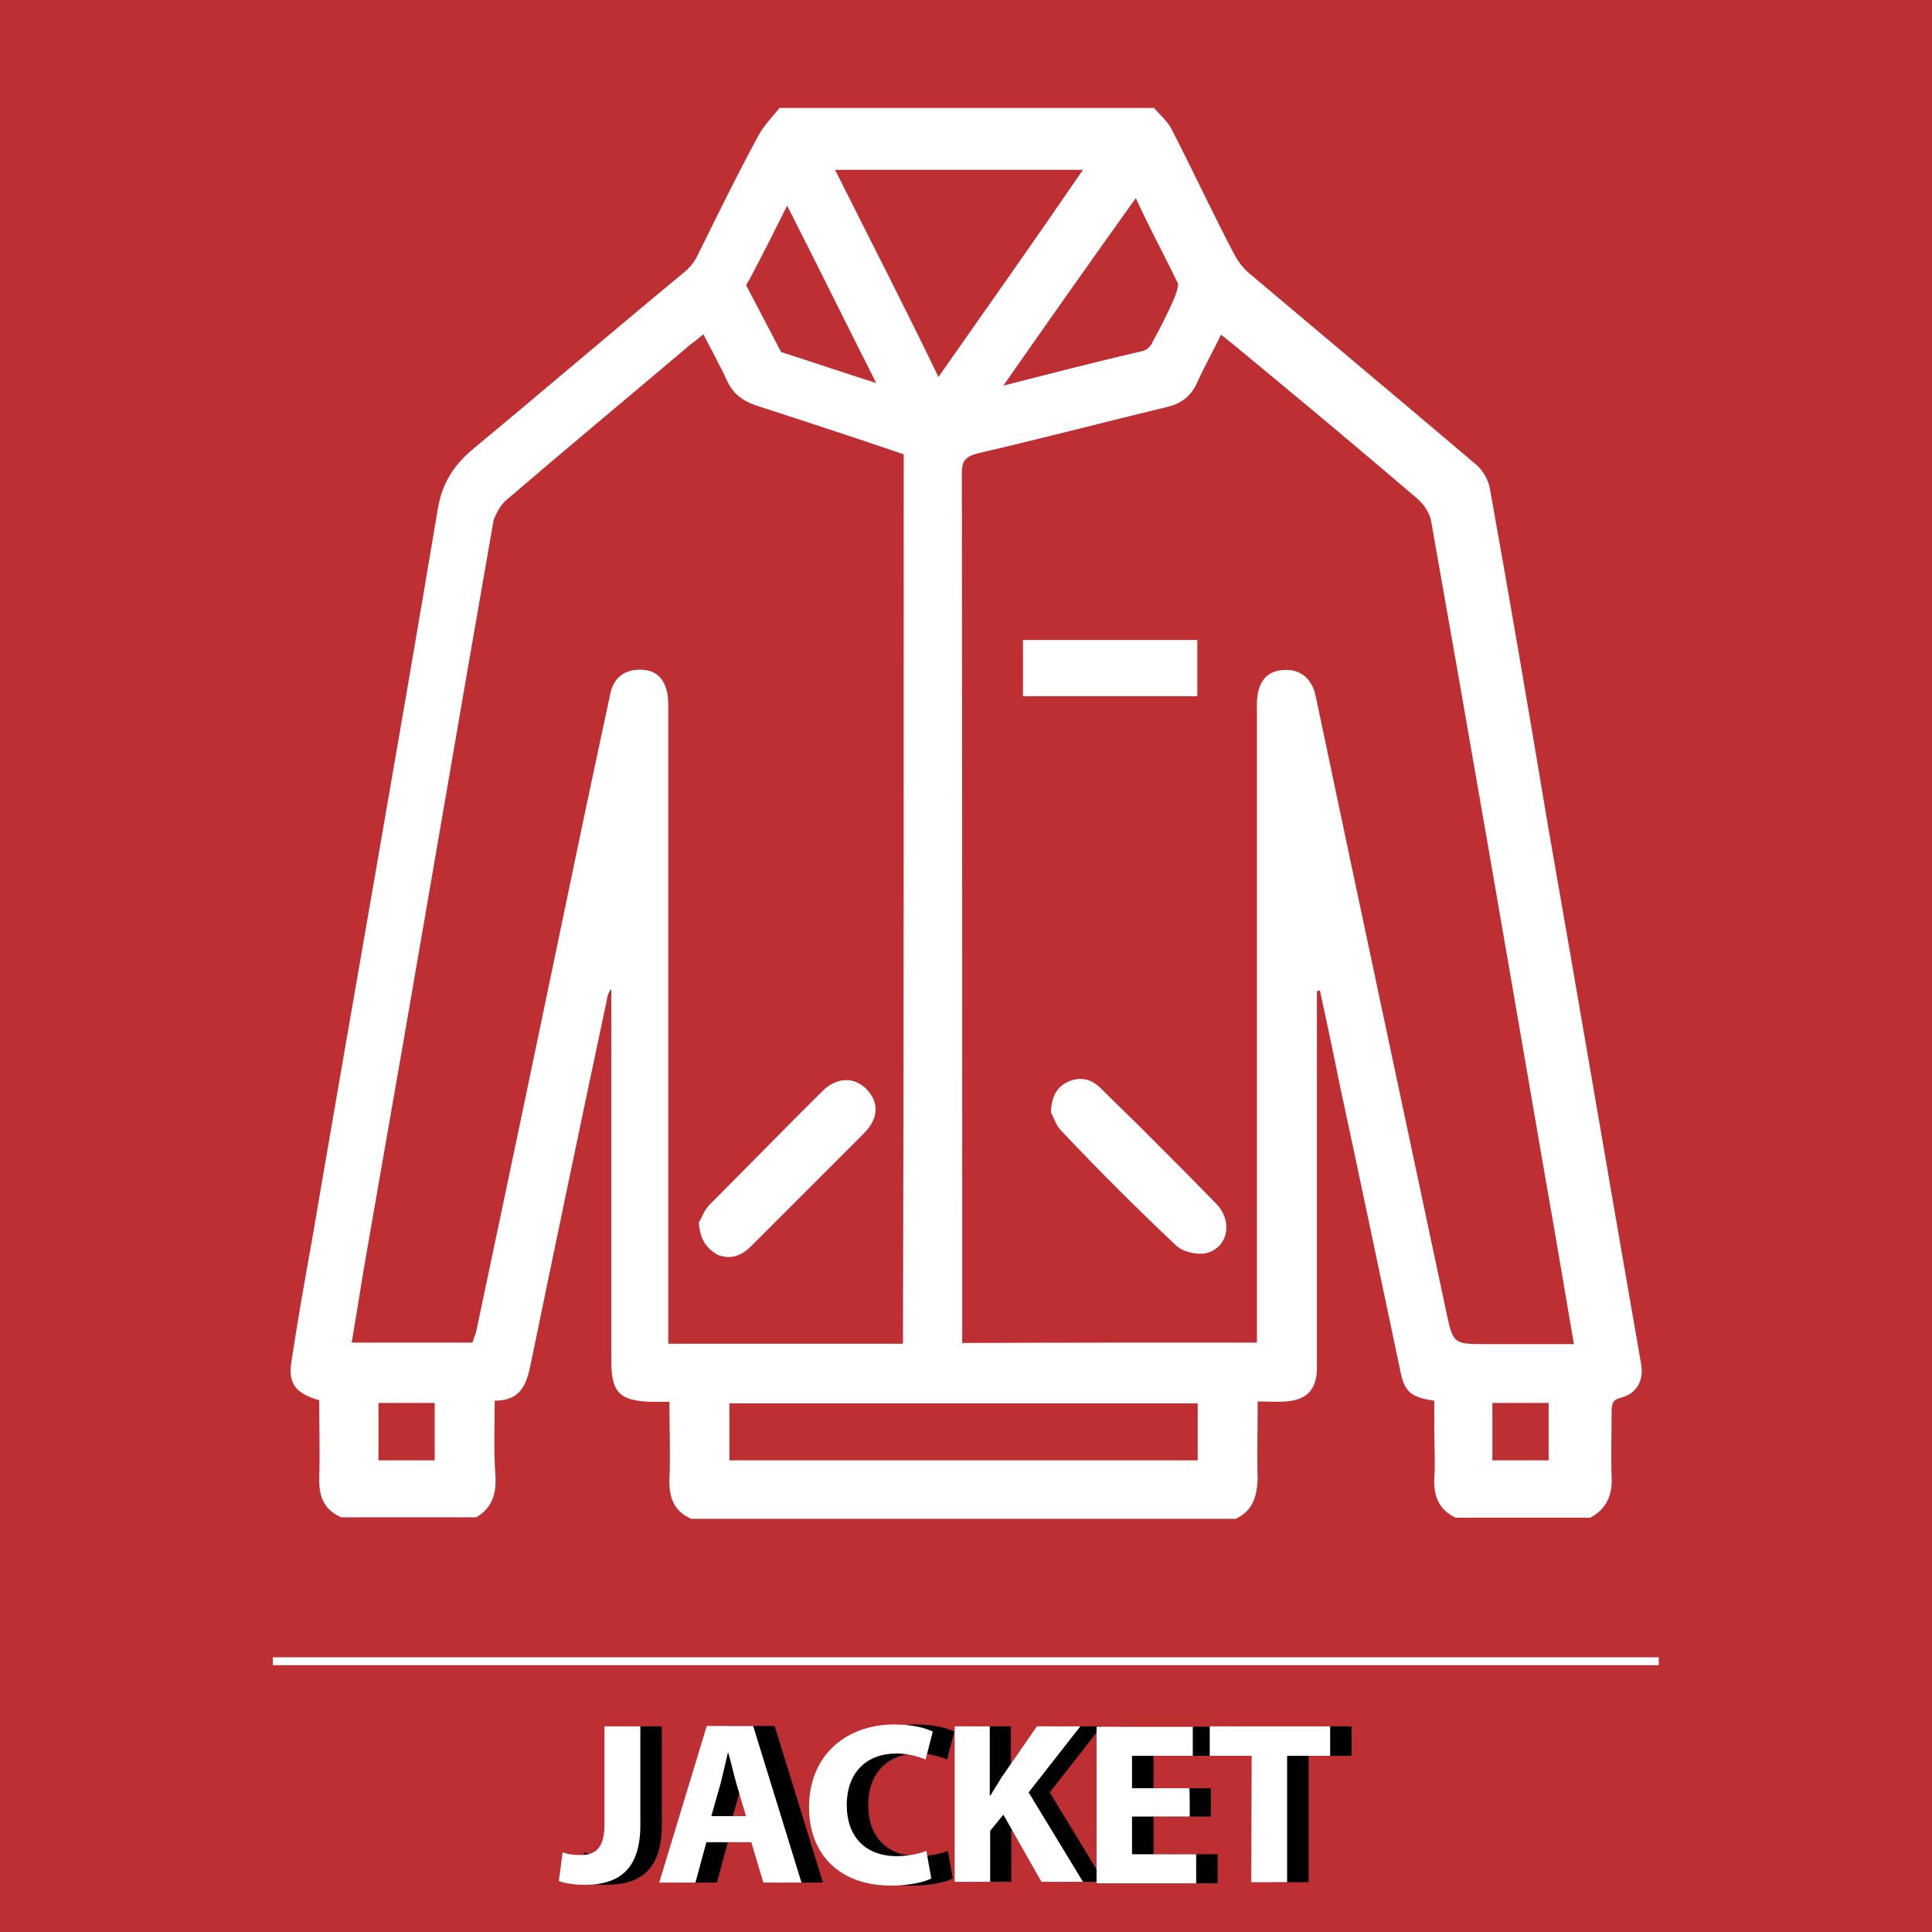 <?xml version="1.0" encoding="utf-8"?>
<!-- Generator: Adobe Illustrator 19.0.0, SVG Export Plug-In . SVG Version: 6.00 Build 0)  -->
<svg version="1.1" id="Layer_1" xmlns="http://www.w3.org/2000/svg" xmlns:xlink="http://www.w3.org/1999/xlink" x="0px" y="0px"
	 viewBox="-49 141 512 512" style="enable-background:new -49 141 512 512;" xml:space="preserve">
<style type="text/css">
	.st0{fill-rule:evenodd;clip-rule:evenodd;fill:#BD2F32;}
	.st1{fill:#FFFFFF;}
</style>
<g id="XMLID_29_">
	<rect id="XMLID_28_" x="-49" y="141" class="st0" width="512" height="512"/>
	<g id="XMLID_30_">
		<rect id="XMLID_31_" x="23.3" y="580.2" class="st1" width="367.3" height="2.1"/>
	</g>
</g>
<g>
	<path class="st1" d="M278.5,543.5c-48.1,0-96.3,0-144.3,0c-4.5-2-5.9-5.4-5.8-10.3c0.3-6.8,0-13.5,0-20.7c-1.9,0-3.3,0-4.5,0
		c-8.6-0.2-10.9-2.3-10.9-10.9c0-20.8,0-41.7,0-62.7c0-11.8,0-23.8,0-35.8c-0.8,0.9-1.1,2-1.2,3c-6.8,32-13.5,64.1-20.1,96.1
		c-1.1,5.6-2.6,10-9.6,10c0,6.8-0.3,13.5,0.2,19.9c0.3,4.7-0.9,8.6-5.1,11c-11.8,0-23.8,0-35.8,0c-4.5-2-5.9-5.4-5.8-10.3
		c0.2-6.8,0-13.8,0-20.7c-6.4-1.9-8.4-4.5-7.3-10.7c1.6-10.6,3.4-20.7,5.3-31.3c11-64.5,22.6-129.6,33.4-194.1
		c1.1-6.7,4-11.4,9-15.7c18.8-15.6,37.5-31.6,56.5-47.3c1.1-0.9,2.2-2.2,3-3.6c5.4-10.9,10.7-21.8,16.5-32.5
		c1.4-2.6,3.6-4.8,5.6-7.3c33,0,66.3,0,99.2,0c1.4,1.6,3.3,3.3,4.4,5.1c5.8,11.2,11.2,22.9,17.1,34.1c0.9,1.6,2.2,3.3,3.6,4.5
		c19.9,16.8,40,33.6,59.9,50.5c1.9,1.4,3.6,4.2,4,6.5c5.3,29.4,10.3,58.8,15.2,88.2c8.4,47.9,16.5,95.8,24.9,143.9
		c0.8,4.4-1.1,7.9-5.3,9c-2.2,0.5-2.5,1.6-2.5,3.6c0,5.8-0.2,11.8,0,17.6c0.2,4.5-1.2,8.1-5.6,10.6c-11.8,0-23.8,0-35.8,0
		c-4.4-2.2-5.8-5.6-5.6-10.6c0.3-4.2,0-8.1,0-12.3c0-2.6,0-5.4,0-8.1c-6.4-0.9-7.9-2.5-9-7.9c-5.4-25.5-10.7-51-16.2-76.5
		c-1.6-8.1-3.4-16.3-5.1-24.3c-0.3,0-0.3,0-0.8,0.2c0,1.2,0,2.6,0,4c0,23.3,0,47,0,70.3c0,8.6,0,17.1,0,25.5c0,5.6-2.6,8.6-8.4,8.9
		c-2.2,0.2-4.5,0-7.3,0c0,7.3-0.2,14,0,20.5C284.1,537.8,282.9,541.4,278.5,543.5z M284.1,496.8c0-1.9,0-3.4,0-5.1
		c0-54.7,0-109.5,0-164.2c0-5.3,2.3-8.6,6.7-8.9c4.5-0.5,7.9,2,8.9,7c11.4,54.3,23,108.4,34.5,162.7c1.9,8.9,1.9,8.9,10.6,8.9
		c6.5,0,13.1,0,19.6,0c1.1,0,2.3,0,3.7,0c-2.5-14.5-4.8-28.5-7.3-42.5c-10.1-58.6-20.1-116.8-30.5-175.4c-0.3-2.2-1.9-4.5-3.4-5.9
		c-12.9-11-25.8-21.9-38.9-32.7c-4.4-3.6-8.7-7.3-13.4-11c-2.2,4.5-4.5,8.6-6.4,12.8c-1.6,3.6-4.4,5.6-8.1,6.4
		c-16.6,4-33.4,8.4-50.2,12.3c-3.3,0.9-4,2.2-4,5.3C206,341.7,206,417,206,492.4c0,1.4,0,3.1,0,4.5
		C232.5,496.8,258,496.8,284.1,496.8z M190.5,261.4c-12.9-4.4-26-8.7-39-12.9c-3.7-1.2-6.4-3.3-7.9-6.8c-1.9-4-4-7.9-6.2-12.1
		c-1.2,0.9-2.2,1.9-3.3,2.6c-16.3,13.8-32.7,27.4-49,41.4c-1.4,1.2-2.6,3.3-3.3,5.3c-4.8,27.4-9.5,54.7-14.2,82
		c-6.4,37.3-12.9,74.7-19.4,111.8c-1.4,7.9-2.6,16-4,24.1c10.9,0,21.5,0,32,0c0.3-0.9,0.5-1.6,0.9-2.5
		c8.6-40.6,17.1-81.2,25.5-121.6c3.3-16,6.7-31.7,10.1-47.7c0.9-4.7,4.2-6.8,8.7-6.5c4.4,0.3,6.7,3.6,6.7,9.2c0,54.9,0,110.1,0,165
		c0,1.4,0,2.6,0,4.4c20.8,0,41.4,0,62.2,0C190.5,418.5,190.5,340.3,190.5,261.4z M144.3,528c41.5,0,82.6,0,124.1,0
		c0-5.1,0-10,0-15.1c-41.4,0-82.6,0-124.1,0C144.3,518,144.3,522.9,144.3,528z M172.3,186c9.2,18.4,18.4,36.2,27.4,54.9
		c12.9-18.4,25.5-36.2,38.3-54.9C215.8,186,194.2,186,172.3,186z M216.9,243.2c12.9-3.3,24.9-6.4,37-9.2c1.1-0.3,2.2-1.4,2.6-2.5
		c2.2-4,4.2-7.9,5.9-12c0.3-0.9,0.9-2.5,0.8-3.3c-3.6-7.5-7.5-14.6-11.2-22.7C240.1,210.1,228.7,226.3,216.9,243.2z M183.2,242.5
		c-8.1-16-15.6-31.3-23.6-47c-3.4,6.8-6.7,13.4-10,19.6c-0.3,0.5-0.9,1.2-0.8,1.6c3,5.8,6.2,11.8,9.2,17.6
		C166.2,236.9,174.3,239.7,183.2,242.5z M66.2,528c0-5.4,0-10.3,0-15.2c-5.1,0-10,0-14.9,0c0,5.3,0,10.3,0,15.2
		C56.1,528,61.1,528,66.2,528z M361.4,528c0-5.3,0-10.3,0-15.2c-5.1,0-10,0-14.9,0c0,5.3,0,10.1,0,15.2
		C351.5,528,356.3,528,361.4,528z"/>
	<path class="st1" d="M229.5,435.8c0.2-4.4,1.6-6.7,4.5-8.1c3.1-1.4,5.9-0.9,8.4,1.4c3.3,3.3,6.5,6.4,10,9.8c7,7,14.2,14.2,21,21.2
		c4.5,4.7,3,12-3.3,13.1c-2.3,0.3-5.8-0.5-7.5-2.2c-10.6-10-20.7-20.1-30.6-30.6C230.8,439.1,230.1,436.7,229.5,435.8z"/>
	<path class="st1" d="M268.3,310.6c0,5.1,0,9.8,0,14.9c-15.2,0-30.6,0-46.2,0c0-4.8,0-9.8,0-14.9
		C237.3,310.6,252.5,310.6,268.3,310.6z"/>
	<path class="st1" d="M136.2,464.9c0.8-1.1,1.4-3.3,3-4.8c10-10,19.8-20.1,29.7-29.9c3.7-3.7,8.4-4,11.8-0.5
		c3.4,3.6,3.1,7.8-0.8,11.7c-10,10-19.9,19.9-29.9,29.9c-2.5,2.5-5.4,3.6-8.9,2.2C137.9,471.6,136.5,469.2,136.2,464.9z"/>
</g>
<g>
	<path d="M117.1,598.5h9.3v26.1c0,11.8-5.6,15.9-14.8,15.9c-2.1,0-4.9-0.3-6.8-1l1-7.6c1.3,0.5,2.9,0.7,4.8,0.7c4,0,6.3-1.9,6.3-8.3
		v-25.8L117.1,598.5L117.1,598.5z"/>
	<path d="M143.9,629.2l-2.9,10.7h-9.6l12.6-41.5h12.3l12.8,41.5h-10.1l-3.2-10.7H143.9z M154.4,622.3l-2.6-8.8
		c-0.7-2.5-1.4-5.6-2.1-8h-0.1c-0.6,2.5-1.3,5.6-1.9,8l-2.5,8.8H154.4z"/>
	<path d="M203.5,638.8c-1.6,0.9-5.6,1.9-10.7,1.9c-14.3,0-21.7-9-21.7-20.7c0-14.1,10.1-22,22.6-22c4.9,0,8.5,1,10.2,1.9l-1.9,7.4
		c-1.9-0.8-4.6-1.6-7.8-1.6c-7.4,0-13.1,4.6-13.1,13.7c0,8.3,4.9,13.5,13.3,13.5c2.8,0,5.9-0.6,7.8-1.4L203.5,638.8z"/>
	<path d="M209.6,598.5h9.3v18.3h0.2c0.9-1.6,1.9-3,2.8-4.6l9.5-13.7h11.5L229.2,616l14.4,23.7h-11l-10.1-17.8l-3.5,4.3v13.5h-9.3
		L209.6,598.5L209.6,598.5L209.6,598.5L209.6,598.5z"/>
	<path d="M271.9,622.4h-15.2v10h17v7.7h-26.4v-41.5h25.5v7.7h-16.1v8.6h15.2C271.9,614.9,271.9,622.4,271.9,622.4z"/>
	<path d="M288.4,606.3h-11.1v-7.8h31.9v7.8h-11.4v33.5h-9.5L288.4,606.3L288.4,606.3z"/>
</g>
<g>
	<path class="st1" d="M111.4,598.5h9.3v26.1c0,11.8-5.6,15.9-14.8,15.9c-2.1,0-4.9-0.3-6.8-1l1-7.6c1.3,0.5,2.9,0.7,4.8,0.7
		c4,0,6.3-1.9,6.3-8.3v-25.8L111.4,598.5L111.4,598.5z"/>
	<path class="st1" d="M138.2,629.2l-2.9,10.7h-9.6l12.6-41.5h12.3l12.8,41.5h-10.1l-3.2-10.7H138.2z M148.7,622.3l-2.6-8.8
		c-0.7-2.5-1.4-5.6-2.1-8h-0.1c-0.6,2.5-1.3,5.6-1.9,8l-2.5,8.8H148.7z"/>
	<path class="st1" d="M197.8,638.8c-1.6,0.9-5.6,1.9-10.7,1.9c-14.3,0-21.7-9-21.7-20.7c0-14.1,10.1-22,22.6-22
		c4.9,0,8.5,1,10.2,1.9l-1.9,7.4c-1.9-0.8-4.6-1.6-7.8-1.6c-7.4,0-13.1,4.6-13.1,13.7c0,8.3,4.9,13.5,13.3,13.5
		c2.8,0,5.9-0.6,7.8-1.4L197.8,638.8z"/>
	<path class="st1" d="M204,598.5h9.3v18.3h0.2c0.9-1.6,1.9-3,2.8-4.6l9.5-13.7h11.5L223.6,616l14.4,23.7h-11l-10.1-17.8l-3.5,4.3
		v13.5H204L204,598.5L204,598.5L204,598.5L204,598.5z"/>
	<path class="st1" d="M266.3,622.4H251v10h17v7.7h-26.4v-41.5h25.5v7.7H251v8.6h15.2C266.3,614.9,266.3,622.4,266.3,622.4z"/>
	<path class="st1" d="M282.7,606.3h-11.1v-7.8h31.9v7.8h-11.4v33.5h-9.5L282.7,606.3L282.7,606.3z"/>
</g>
</svg>
